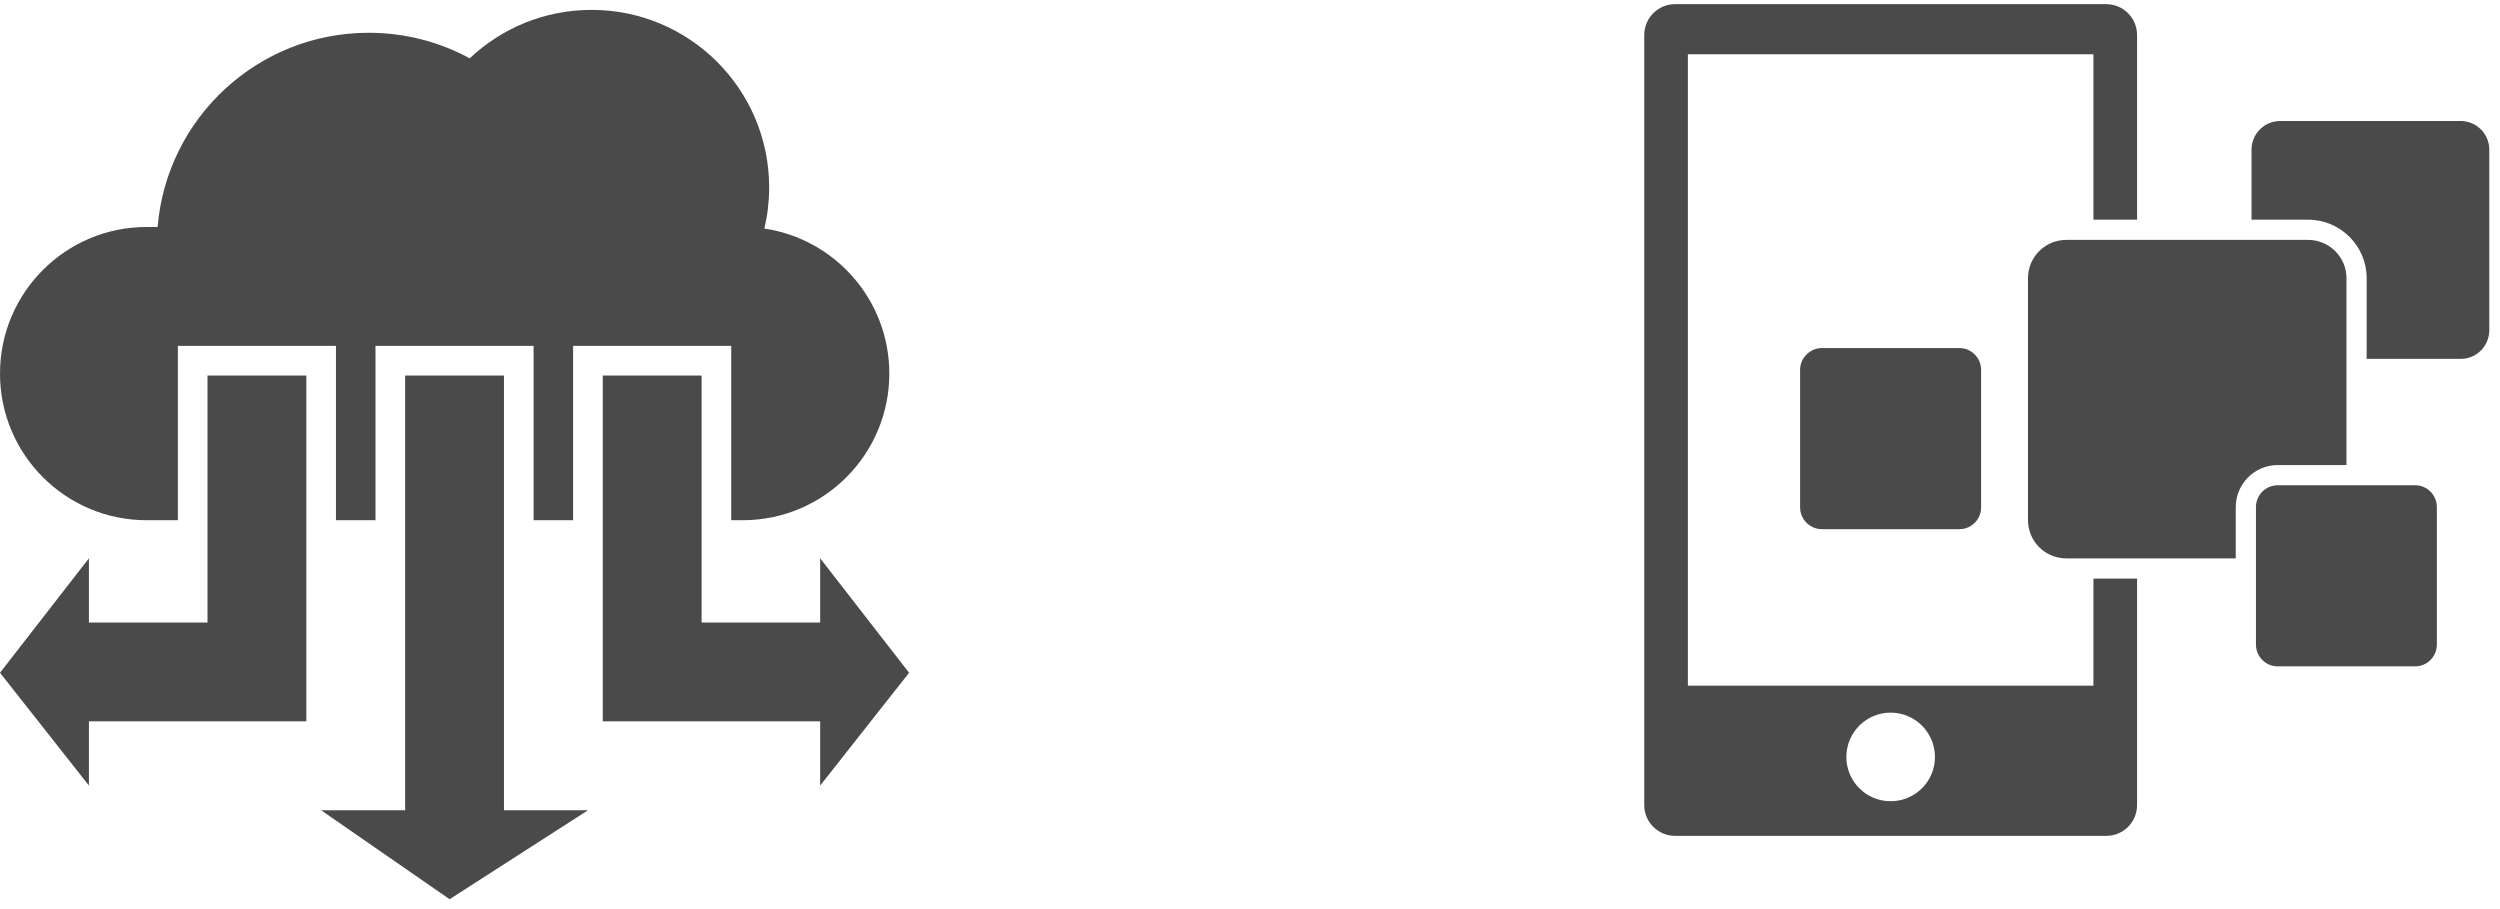 <?xml version="1.0" encoding="UTF-8" standalone="no"?>
<svg width="165px" height="60px" viewBox="0 0 165 60" version="1.1" xmlns="http://www.w3.org/2000/svg" xmlns:xlink="http://www.w3.org/1999/xlink" xmlns:sketch="http://www.bohemiancoding.com/sketch/ns">
    <!-- Generator: Sketch 3.4.1 (15681) - http://www.bohemiancoding.com/sketch -->
    <title>explainer-icon-software</title>
    <desc>Created with Sketch.</desc>
    <defs></defs>
    <g id="Page-1" stroke="none" stroke-width="1" fill="none" fill-rule="evenodd" sketch:type="MSPage">
        <g id="Version-3" sketch:type="MSArtboardGroup" transform="translate(-958, -537)" fill="#4A4A4A">
            <g id="What" sketch:type="MSLayerGroup" transform="translate(0, 474)">
                <g id="Extend-your-programm-+-Apps-+-Cloud" transform="translate(880, 63)" sketch:type="MSShapeGroup">
                    <g id="explainer-icon-software" transform="translate(78, 0)">
                        <g id="Apps" transform="translate(108, 0)">
                            <g id="Group">
                                <path d="M33.047,14.5 L33.047,2.313 C33.047,1.68 32.759,1.113 32.307,0.74 C32.207,0.66 32.1,0.587 31.987,0.52 C31.7,0.367 31.367,0.273 31.013,0.273 L2.553,0.273 C1.433,0.273 0.52,1.187 0.52,2.313 L0.52,53.133 C0.52,54.259 1.433,55.167 2.553,55.167 L31.013,55.167 C32.14,55.167 33.047,54.26 33.047,53.133 L33.047,38.187 L30.167,38.187 L30.167,45.253 L3.4,45.253 L3.4,3.58 L30.167,3.58 L30.167,14.5 L33.047,14.5 L33.047,14.5 Z M16.78,47.033 C18.4,47.033 19.707,48.347 19.707,49.961 C19.707,51.574 18.4,52.881 16.78,52.881 C15.167,52.881 13.86,51.574 13.86,49.961 C13.86,48.347 15.167,47.033 16.78,47.033 L16.78,47.033 Z" id="Shape"></path>
                                <path d="M22.753,24.413 L22.753,33.487 C22.753,34.279 22.113,34.926 21.32,34.926 L12.247,34.926 C11.453,34.926 10.807,34.279 10.807,33.487 L10.807,24.413 C10.807,23.62 11.453,22.973 12.247,22.973 L21.32,22.973 C22.113,22.973 22.753,23.62 22.753,24.413 L22.753,24.413 Z" id="Shape"></path>
                                <path d="M56.293,9.873 L56.293,21.793 C56.293,22.84 55.446,23.687 54.407,23.687 L48.2,23.687 L48.2,18.36 C48.2,16.233 46.467,14.5 44.34,14.5 L40.6,14.5 L40.6,9.873 C40.6,8.833 41.447,7.987 42.487,7.987 L54.407,7.987 C55.447,7.987 56.293,8.833 56.293,9.873 L56.293,9.873 Z" id="Shape"></path>
                                <path d="M46.867,18.36 L46.867,30.693 L42.327,30.693 C40.8,30.693 39.56,31.94 39.56,33.467 L39.56,36.853 L28.373,36.853 C26.973,36.853 25.847,35.727 25.847,34.327 L25.847,18.36 C25.847,16.967 26.973,15.833 28.373,15.833 L44.34,15.833 C45.733,15.833 46.867,16.967 46.867,18.36 L46.867,18.36 Z" id="Shape"></path>
                                <path d="M52.833,33.467 L52.833,42.54 C52.833,43.333 52.193,43.98 51.4,43.98 L42.327,43.98 C41.533,43.98 40.893,43.333 40.893,42.54 L40.893,33.467 C40.893,32.673 41.533,32.027 42.327,32.027 L51.4,32.027 C52.193,32.027 52.833,32.673 52.833,33.467 L52.833,33.467 Z" id="Shape"></path>
                            </g>
                        </g>
                        <g id="Cloud">
                            <g id="Group">
                                <path d="M33.261,24.783 L26.739,24.783 L26.739,53.478 L21.195,53.478 L29.674,59.348 L38.805,53.478 L33.261,53.478 L33.261,24.783 Z" id="Shape"></path>
                                <path d="M60,44.402 L54.131,36.848 L54.131,41.087 L46.305,41.087 L46.305,24.783 L39.783,24.783 L39.783,47.609 L45,47.609 L46.305,47.609 L54.131,47.609 L54.131,51.848 L60,44.402 Z" id="Shape"></path>
                                <path d="M13.695,41.087 L5.869,41.087 L5.869,36.848 L0,44.402 L5.869,51.848 L5.869,47.609 L13.695,47.609 L15,47.609 L20.217,47.609 L20.217,24.783 L13.695,24.783 L13.695,41.087 Z" id="Shape"></path>
                                <path d="M9.677,34.335 L11.739,34.335 L11.739,22.826 L22.173,22.826 L22.173,34.335 L24.782,34.335 L24.782,22.826 L35.217,22.826 L35.217,34.335 L37.825,34.335 L37.825,22.826 L48.26,22.826 L48.26,34.335 L49.017,34.335 C54.362,34.335 58.695,30.002 58.695,24.657 C58.695,19.799 55.115,15.778 50.449,15.085 C50.655,14.215 50.765,13.307 50.765,12.372 C50.765,5.899 45.517,0.652 39.045,0.652 C35.93,0.652 33.101,1.867 31.001,3.849 C29.02,2.773 26.749,2.163 24.337,2.163 C17.007,2.163 10.995,7.803 10.403,14.98 L9.677,14.98 C4.333,14.98 0,19.313 0,24.657 C0,30.003 4.333,34.335 9.677,34.335 L9.677,34.335 Z" id="Shape"></path>
                            </g>
                        </g>
                    </g>
                </g>
            </g>
        </g>
    </g>
</svg>